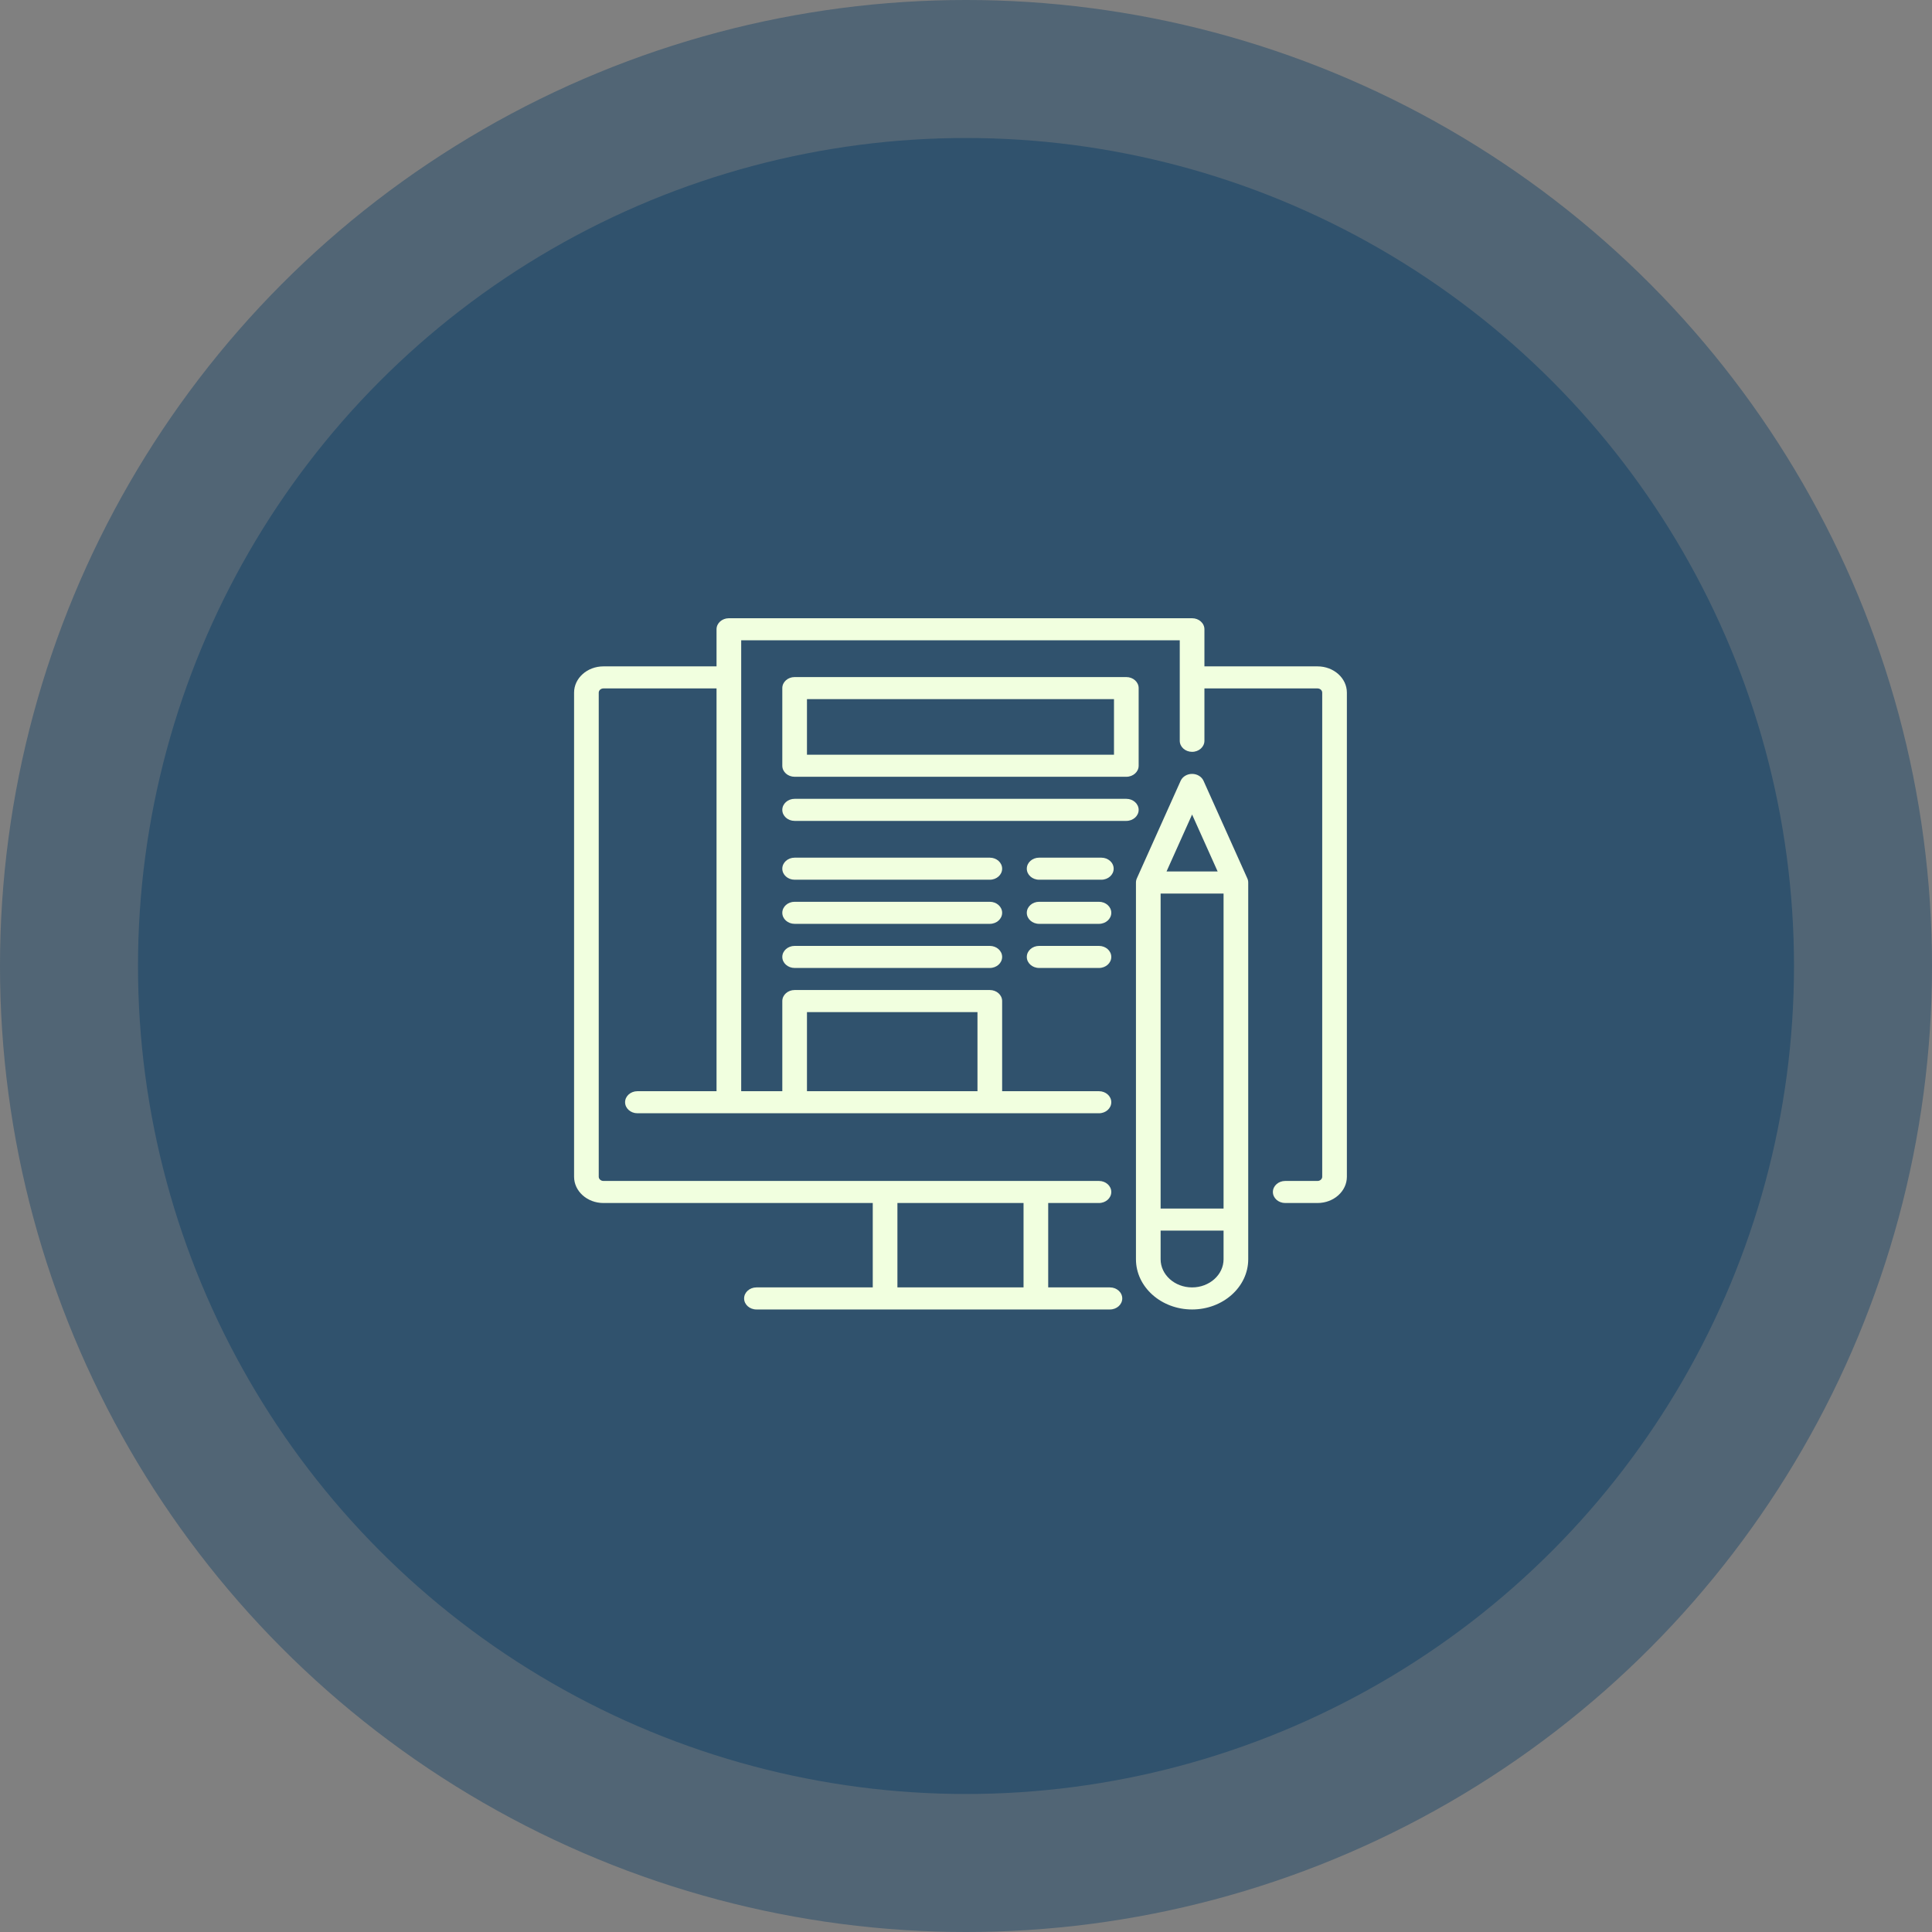 <?xml version="1.0" encoding="UTF-8" standalone="no"?>
<svg width="350px" height="350px" viewBox="0 0 350 350" version="1.1" xmlns="http://www.w3.org/2000/svg" xmlns:xlink="http://www.w3.org/1999/xlink">
    <rect x="0" y="0" width="350" height="350" fill="#808080" stroke="none"/>
    <!-- Generator: Sketch 41 (35326) - http://www.bohemiancoding.com/sketch -->
    <title>sis_feature2</title>
    <desc>Created with Sketch.</desc>
    <defs></defs>
    <g id="homepage" stroke="none" stroke-width="1" fill="none" fill-rule="evenodd">
        <g id="Artboard" transform="translate(-4308, -496)">
            <g id="sis_feature2" transform="translate(4308, 496)">
                <g id="ico_timeSaving1-Copy-2" stroke-width="1" fill="#30526D">
                    <ellipse id="Oval-2-Copy-19" opacity="0.58" cx="175" cy="175" rx="175" ry="175"></ellipse>
                    <ellipse id="Oval-2-Copy-19" cx="175" cy="175" rx="150" ry="150"></ellipse>
                </g>
                <path d="M238.686,120.72 L218.193,120.72 L218.193,113.998 C218.193,112.894 217.193,112 215.959,112 L132.041,112 C130.808,112 129.807,112.894 129.807,113.998 L129.807,120.72 L109.314,120.72 C106.384,120.72 104,122.852 104,125.473 L104,213.183 C104,215.804 106.384,217.937 109.314,217.937 L158.108,217.937 L158.108,233.226 L137.037,233.226 C135.803,233.226 134.803,234.121 134.803,235.224 C134.803,236.328 135.803,237.223 137.037,237.223 L201.073,237.223 C202.307,237.223 203.307,236.328 203.307,235.224 C203.307,234.121 202.307,233.226 201.073,233.226 L189.892,233.226 L189.892,217.937 L199.087,217.937 C200.321,217.937 201.321,217.042 201.321,215.938 C201.321,214.834 200.321,213.94 199.087,213.94 L109.314,213.94 C108.856,213.94 108.468,213.593 108.468,213.183 L108.468,125.473 C108.468,125.063 108.856,124.716 109.314,124.716 L129.807,124.716 L129.807,197.682 L115.475,197.682 C114.241,197.682 113.241,198.576 113.241,199.68 C113.241,200.784 114.241,201.678 115.475,201.678 L199.087,201.678 C200.321,201.678 201.321,200.784 201.321,199.68 C201.321,198.576 200.321,197.682 199.087,197.682 L181.547,197.682 L181.547,181.35 C181.547,180.247 180.547,179.352 179.313,179.352 L143.956,179.352 C142.723,179.352 141.722,180.247 141.722,181.35 L141.722,197.682 L134.275,197.682 L134.275,122.72 L134.275,115.996 L213.725,115.996 L213.725,134.204 C213.725,135.308 214.725,136.202 215.959,136.202 C217.193,136.202 218.193,135.308 218.193,134.204 L218.193,124.716 L238.686,124.716 C239.145,124.716 239.532,125.063 239.532,125.473 L239.532,213.183 C239.532,213.594 239.145,213.94 238.686,213.94 L232.83,213.94 C231.596,213.94 230.596,214.835 230.596,215.939 C230.596,217.042 231.596,217.937 232.83,217.937 L238.686,217.937 C241.616,217.937 244,215.805 244,213.183 L244,125.473 C244,122.852 241.616,120.72 238.686,120.72 L238.686,120.72 L238.686,120.72 L238.686,120.72 Z M185.424,233.226 L162.576,233.226 L162.576,217.937 L185.424,217.937 L185.424,233.226 L185.424,233.226 L185.424,233.226 L185.424,233.226 Z M146.19,183.349 L177.079,183.349 L177.079,197.682 L146.19,197.682 L146.19,183.349 L146.19,183.349 L146.19,183.349 Z M226.1,159.575 C226.095,159.546 226.091,159.517 226.085,159.489 C226.076,159.447 226.064,159.406 226.051,159.365 C226.045,159.344 226.04,159.323 226.034,159.302 C226.019,159.26 226.002,159.219 225.985,159.177 C225.978,159.162 225.974,159.146 225.967,159.131 L225.956,159.106 C225.954,159.102 225.952,159.097 225.95,159.093 L218.032,141.452 C217.692,140.695 216.871,140.199 215.959,140.199 C215.046,140.199 214.226,140.695 213.885,141.452 L205.966,159.095 C205.962,159.102 205.95,159.13 205.95,159.13 C205.942,159.147 205.937,159.165 205.93,159.182 C205.913,159.221 205.897,159.261 205.883,159.302 C205.876,159.323 205.871,159.345 205.865,159.367 C205.853,159.407 205.841,159.447 205.832,159.489 C205.826,159.517 205.822,159.547 205.817,159.576 C205.811,159.61 205.804,159.644 205.8,159.679 C205.793,159.744 205.789,159.809 205.789,159.875 L205.789,228.127 C205.789,233.142 210.351,237.223 215.959,237.223 C221.566,237.223 226.128,233.143 226.128,228.127 L226.128,159.875 C226.128,159.809 226.124,159.744 226.117,159.679 C226.113,159.644 226.106,159.61 226.1,159.575 L226.1,159.575 L226.1,159.575 L226.1,159.575 Z M210.257,161.873 L221.66,161.873 L221.66,218.939 L210.257,218.939 L210.257,161.873 L210.257,161.873 L210.257,161.873 Z M215.958,147.56 L220.589,157.877 L211.327,157.877 L215.958,147.56 L215.958,147.56 L215.958,147.56 L215.958,147.56 Z M215.958,233.226 C212.815,233.226 210.257,230.938 210.257,228.126 L210.257,222.935 L221.66,222.935 L221.66,228.126 C221.66,230.938 219.102,233.226 215.958,233.226 L215.958,233.226 L215.958,233.226 Z M143.956,140.72 L204.044,140.72 C205.278,140.72 206.278,139.826 206.278,138.722 L206.278,124.655 C206.278,123.552 205.278,122.657 204.044,122.657 L143.956,122.657 C142.723,122.657 141.722,123.552 141.722,124.655 L141.722,138.722 C141.722,139.826 142.723,140.72 143.956,140.72 L143.956,140.72 L143.956,140.72 Z M146.19,126.654 L201.81,126.654 L201.81,136.723 L146.19,136.723 L146.19,126.654 L146.19,126.654 L146.19,126.654 Z M204.044,144.716 L143.956,144.716 C142.723,144.716 141.722,145.611 141.722,146.715 C141.722,147.818 142.723,148.713 143.956,148.713 L204.044,148.713 C205.278,148.713 206.278,147.818 206.278,146.715 C206.278,145.611 205.278,144.716 204.044,144.716 L204.044,144.716 L204.044,144.716 L204.044,144.716 Z M179.313,155.374 L143.956,155.374 C142.723,155.374 141.722,156.268 141.722,157.372 C141.722,158.476 142.723,159.37 143.956,159.37 L179.313,159.37 C180.547,159.37 181.547,158.476 181.547,157.372 C181.547,156.268 180.547,155.374 179.313,155.374 L179.313,155.374 L179.313,155.374 Z M199.517,155.374 L188.249,155.374 C187.015,155.374 186.015,156.268 186.015,157.372 C186.015,158.476 187.015,159.37 188.249,159.37 L199.517,159.37 C200.751,159.37 201.751,158.476 201.751,157.372 C201.751,156.268 200.751,155.374 199.517,155.374 L199.517,155.374 L199.517,155.374 Z M179.313,163.367 L143.956,163.367 C142.723,163.367 141.722,164.261 141.722,165.365 C141.722,166.469 142.723,167.363 143.956,167.363 L179.313,167.363 C180.547,167.363 181.547,166.469 181.547,165.365 C181.547,164.261 180.547,163.367 179.313,163.367 L179.313,163.367 L179.313,163.367 Z M199.087,163.367 L188.249,163.367 C187.015,163.367 186.015,164.261 186.015,165.365 C186.015,166.469 187.015,167.363 188.249,167.363 L199.087,167.363 C200.321,167.363 201.321,166.469 201.321,165.365 C201.321,164.261 200.321,163.367 199.087,163.367 L199.087,163.367 L199.087,163.367 Z M179.313,171.36 L143.956,171.36 C142.723,171.36 141.722,172.254 141.722,173.358 C141.722,174.462 142.723,175.356 143.956,175.356 L179.313,175.356 C180.547,175.356 181.547,174.462 181.547,173.358 C181.547,172.254 180.547,171.36 179.313,171.36 L179.313,171.36 L179.313,171.36 Z M199.087,171.36 L188.249,171.36 C187.015,171.36 186.015,172.254 186.015,173.358 C186.015,174.462 187.015,175.356 188.249,175.356 L199.087,175.356 C200.321,175.356 201.321,174.462 201.321,173.358 C201.321,172.254 200.321,171.36 199.087,171.36 L199.087,171.36 L199.087,171.36 Z" id="blogging-copy-2" fill="#F1FFDF"></path>
            </g>
        </g>
    </g>
</svg>